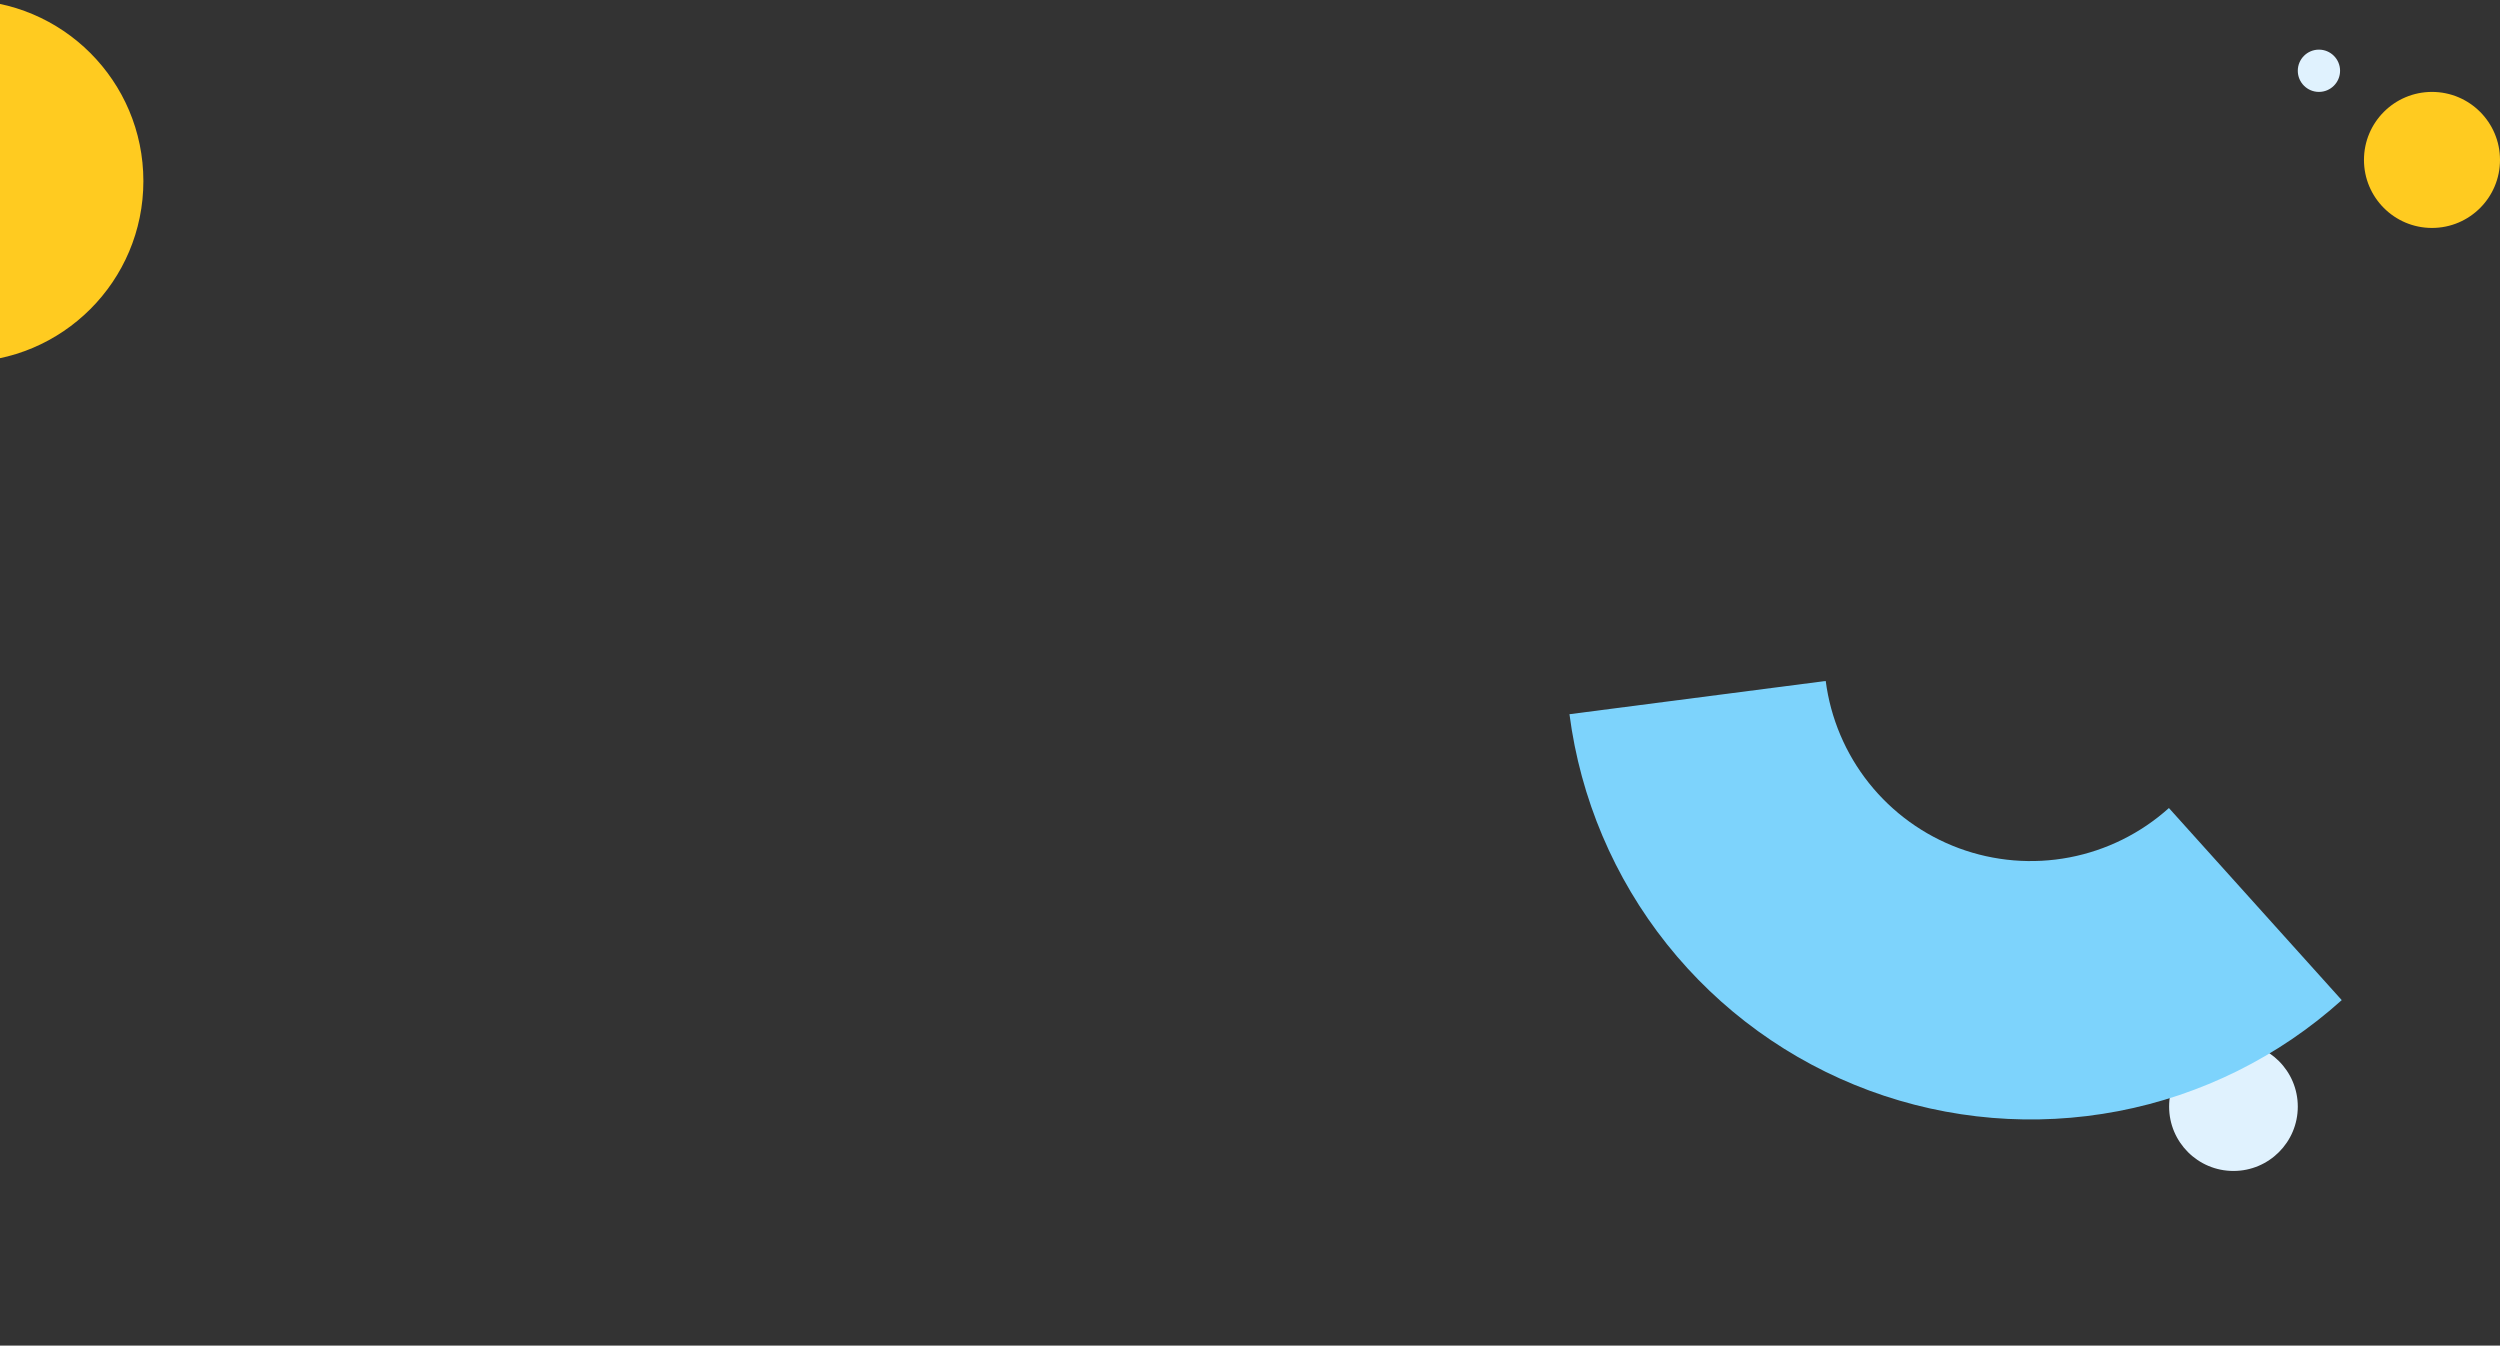 <svg width="1360" height="732" viewBox="0 0 1360 732" fill="none" xmlns="http://www.w3.org/2000/svg">
<rect x="0" y="0" width="1360" height="732" fill="#333333" stroke="none"/>
<circle cx="-20.5" cy="98.5" r="98.5" fill="#FFCB20"/>
<circle cx="1215" cy="602" r="35" fill="#E0F2FE"/>
<circle cx="1261.5" cy="38.5" r="11.5" fill="#E0F2FE"/>
<path d="M1273.91 544.068C1239.62 574.923 1197.54 595.815 1152.23 604.485C1106.93 613.154 1060.11 609.271 1016.85 593.255C973.587 577.239 935.529 549.699 906.788 513.616C878.048 477.532 859.721 434.277 853.788 388.529L993.192 370.452C995.828 390.781 1003.97 410.003 1016.74 426.038C1029.52 442.073 1046.43 454.311 1065.65 461.428C1084.88 468.546 1105.68 470.272 1125.82 466.419C1145.95 462.566 1164.65 453.282 1179.89 439.57L1273.91 544.068Z" fill="#7DD3FC"/>
<circle cx="1323" cy="87" r="37" fill="#FFCB20"/>
</svg>
